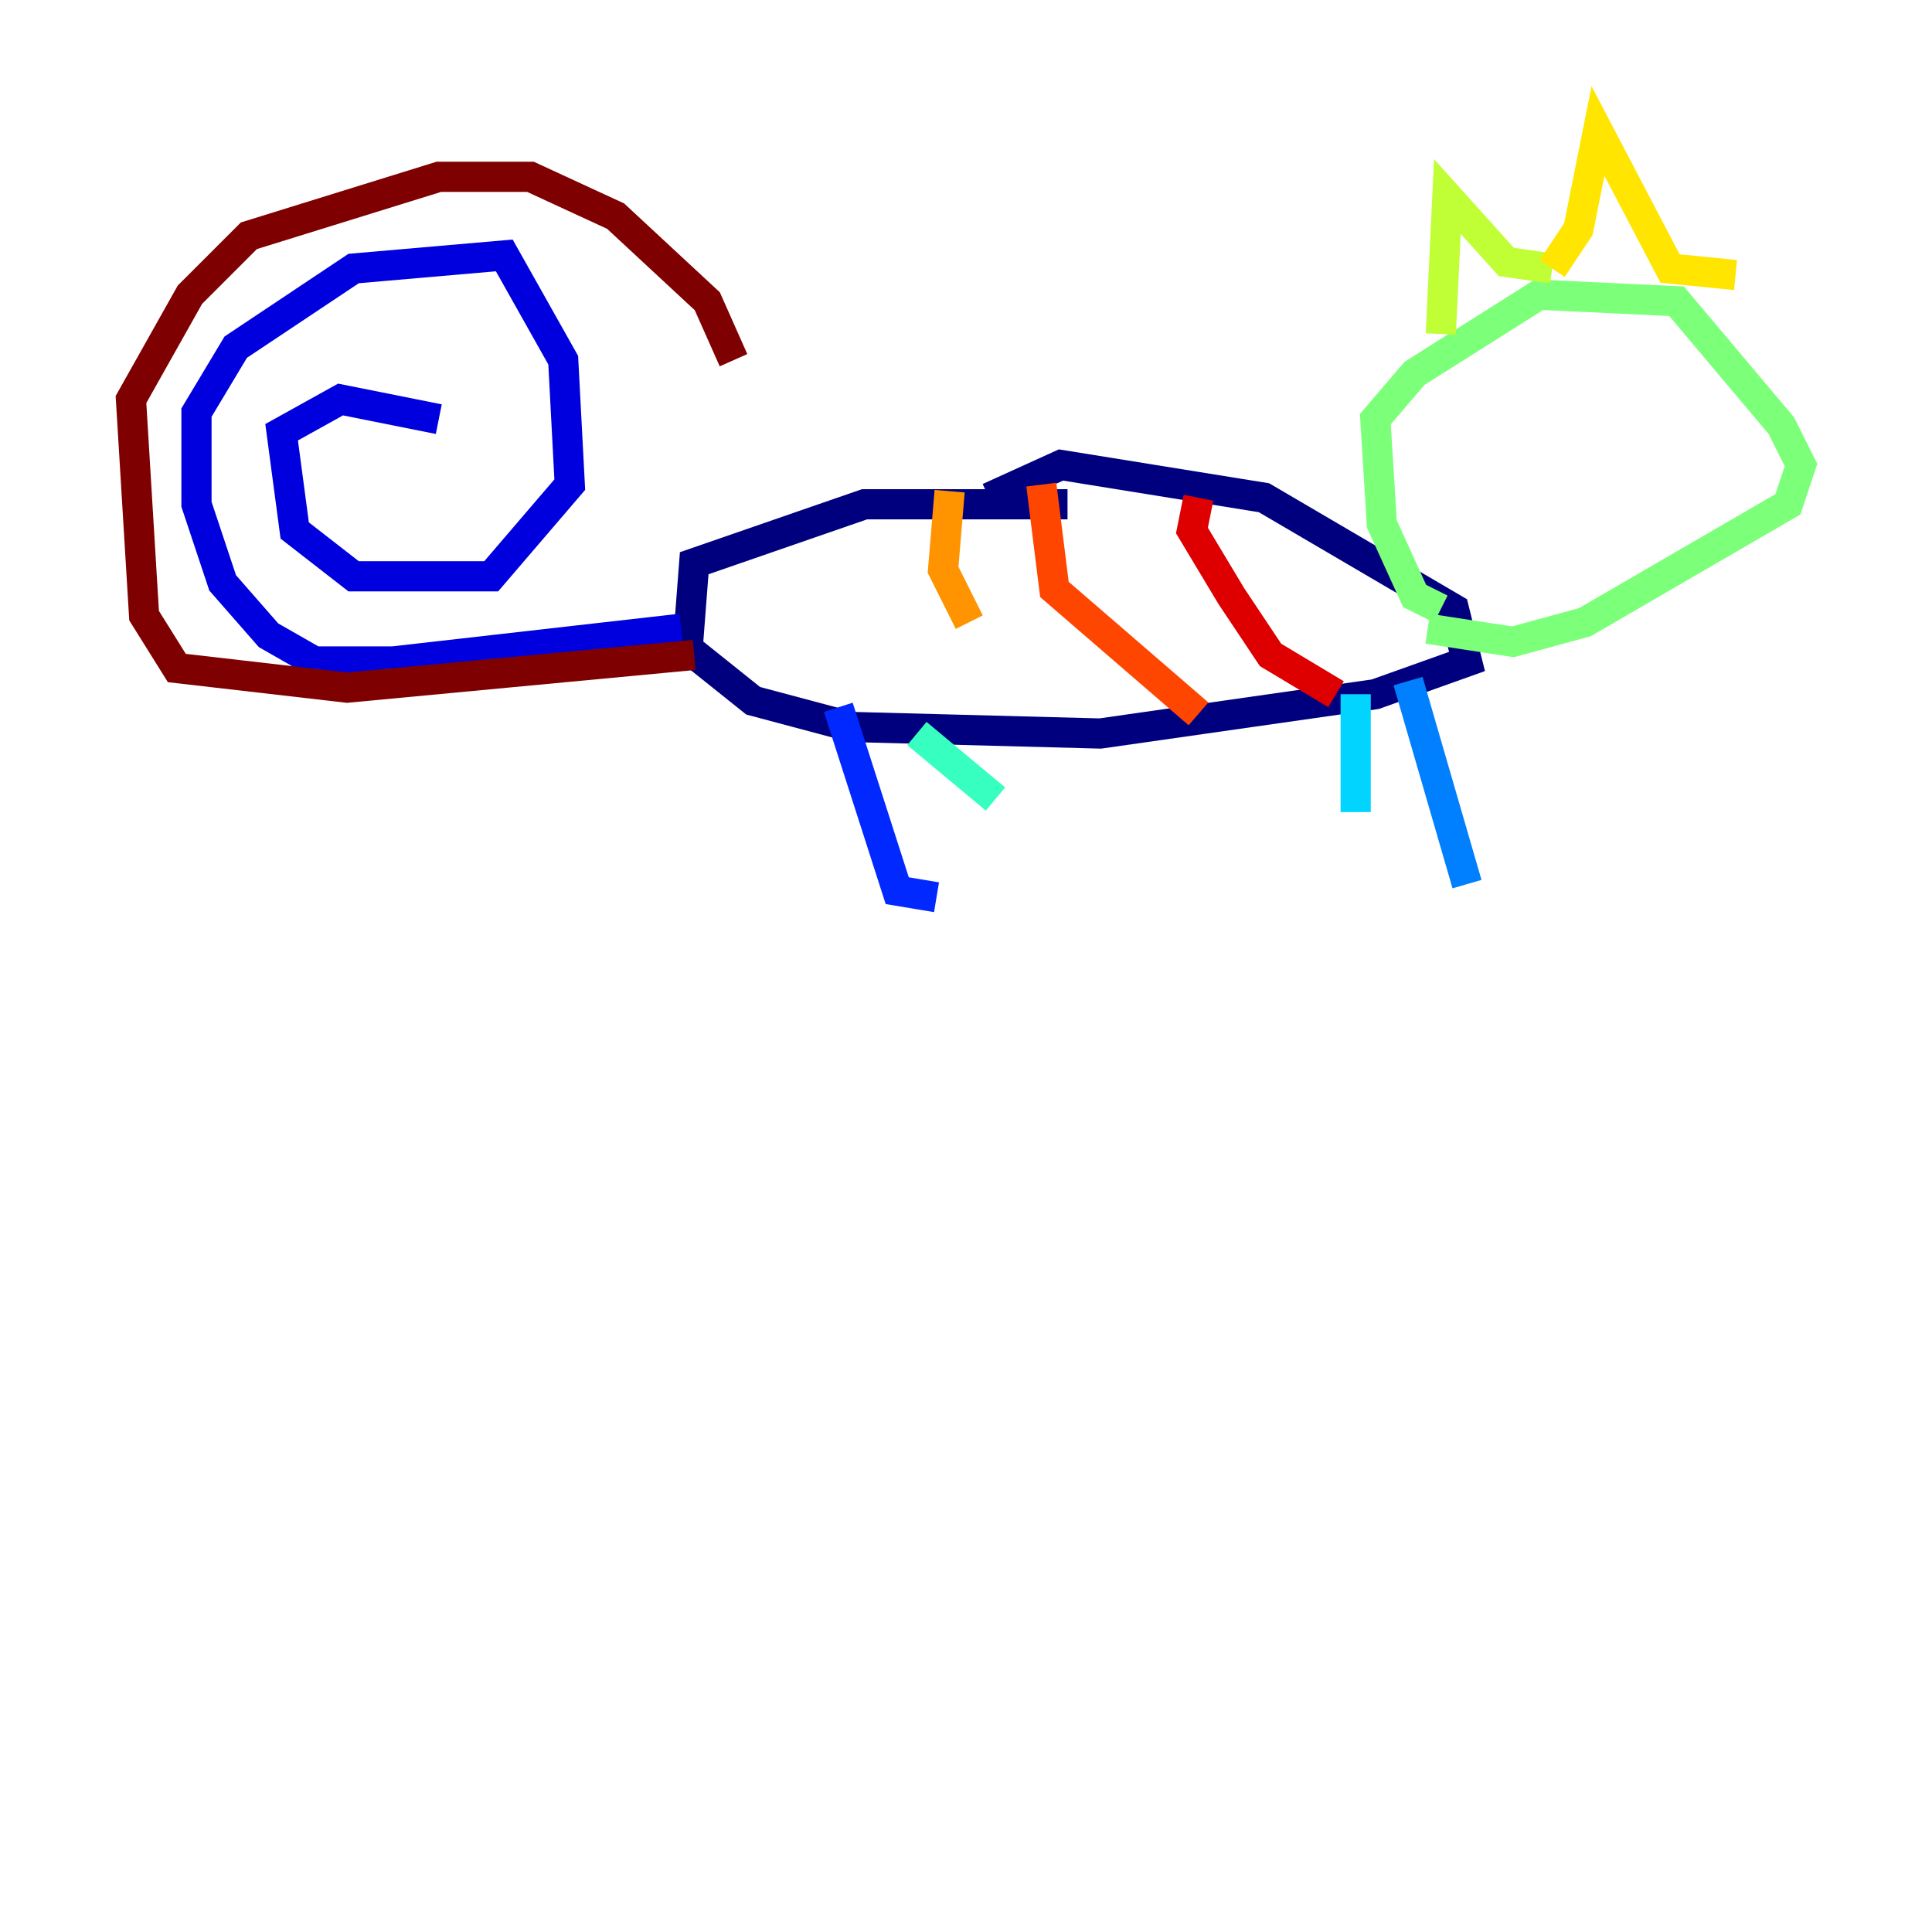 <?xml version="1.0" encoding="utf-8" ?>
<svg baseProfile="tiny" height="128" version="1.2" viewBox="0,0,128,128" width="128" xmlns="http://www.w3.org/2000/svg" xmlns:ev="http://www.w3.org/2001/xml-events" xmlns:xlink="http://www.w3.org/1999/xlink"><defs /><polyline fill="none" points="70.725,33.41 57.275,33.41 45.993,37.315 45.559,42.956 49.898,46.427 56.407,48.163 72.895,48.597 91.119,45.993 97.193,43.824 96.325,40.352 83.742,32.976 70.291,30.807 65.519,32.976" stroke="#00007f" stroke-width="2" /><polyline fill="none" points="45.125,41.654 26.034,43.824 20.827,43.824 17.79,42.088 14.752,38.617 13.017,33.41 13.017,27.336 15.62,22.997 23.43,17.79 33.41,16.922 37.315,23.864 37.749,32.108 32.542,38.183 23.43,38.183 19.525,35.146 18.658,28.637 22.563,26.468 29.071,27.77" stroke="#0000de" stroke-width="2" /><polyline fill="none" points="55.539,46.861 59.444,59.01 62.047,59.444" stroke="#0028ff" stroke-width="2" /><polyline fill="none" points="93.288,45.125 97.193,58.576" stroke="#0080ff" stroke-width="2" /><polyline fill="none" points="89.817,45.993 89.817,53.803" stroke="#00d4ff" stroke-width="2" /><polyline fill="none" points="60.746,48.597 65.953,52.936" stroke="#36ffc0" stroke-width="2" /><polyline fill="none" points="95.458,40.352 93.722,39.485 91.552,34.712 91.119,27.77 93.722,24.732 101.966,19.525 111.078,19.959 118.02,28.203 119.322,30.807 118.454,33.41 105.003,41.22 100.231,42.522 94.59,41.654" stroke="#7cff79" stroke-width="2" /><polyline fill="none" points="95.458,22.129 95.891,13.017 99.797,17.356 102.834,17.79" stroke="#c0ff36" stroke-width="2" /><polyline fill="none" points="102.834,17.79 104.57,15.186 105.871,8.678 110.644,17.79 114.983,18.224" stroke="#ffe500" stroke-width="2" /><polyline fill="none" points="62.915,32.542 62.481,37.749 64.217,41.22" stroke="#ff9400" stroke-width="2" /><polyline fill="none" points="68.99,32.108 69.858,39.051 79.403,47.295" stroke="#ff4600" stroke-width="2" /><polyline fill="none" points="79.403,32.976 78.969,35.146 81.573,39.485 84.176,43.39 88.515,45.993" stroke="#de0000" stroke-width="2" /><polyline fill="none" points="45.993,43.39 22.997,45.559 11.715,44.258 9.546,40.786 8.678,26.468 12.583,19.525 16.488,15.62 29.071,11.715 35.146,11.715 40.786,14.319 46.861,19.959 48.597,23.864" stroke="#7f0000" stroke-width="2" /></svg>